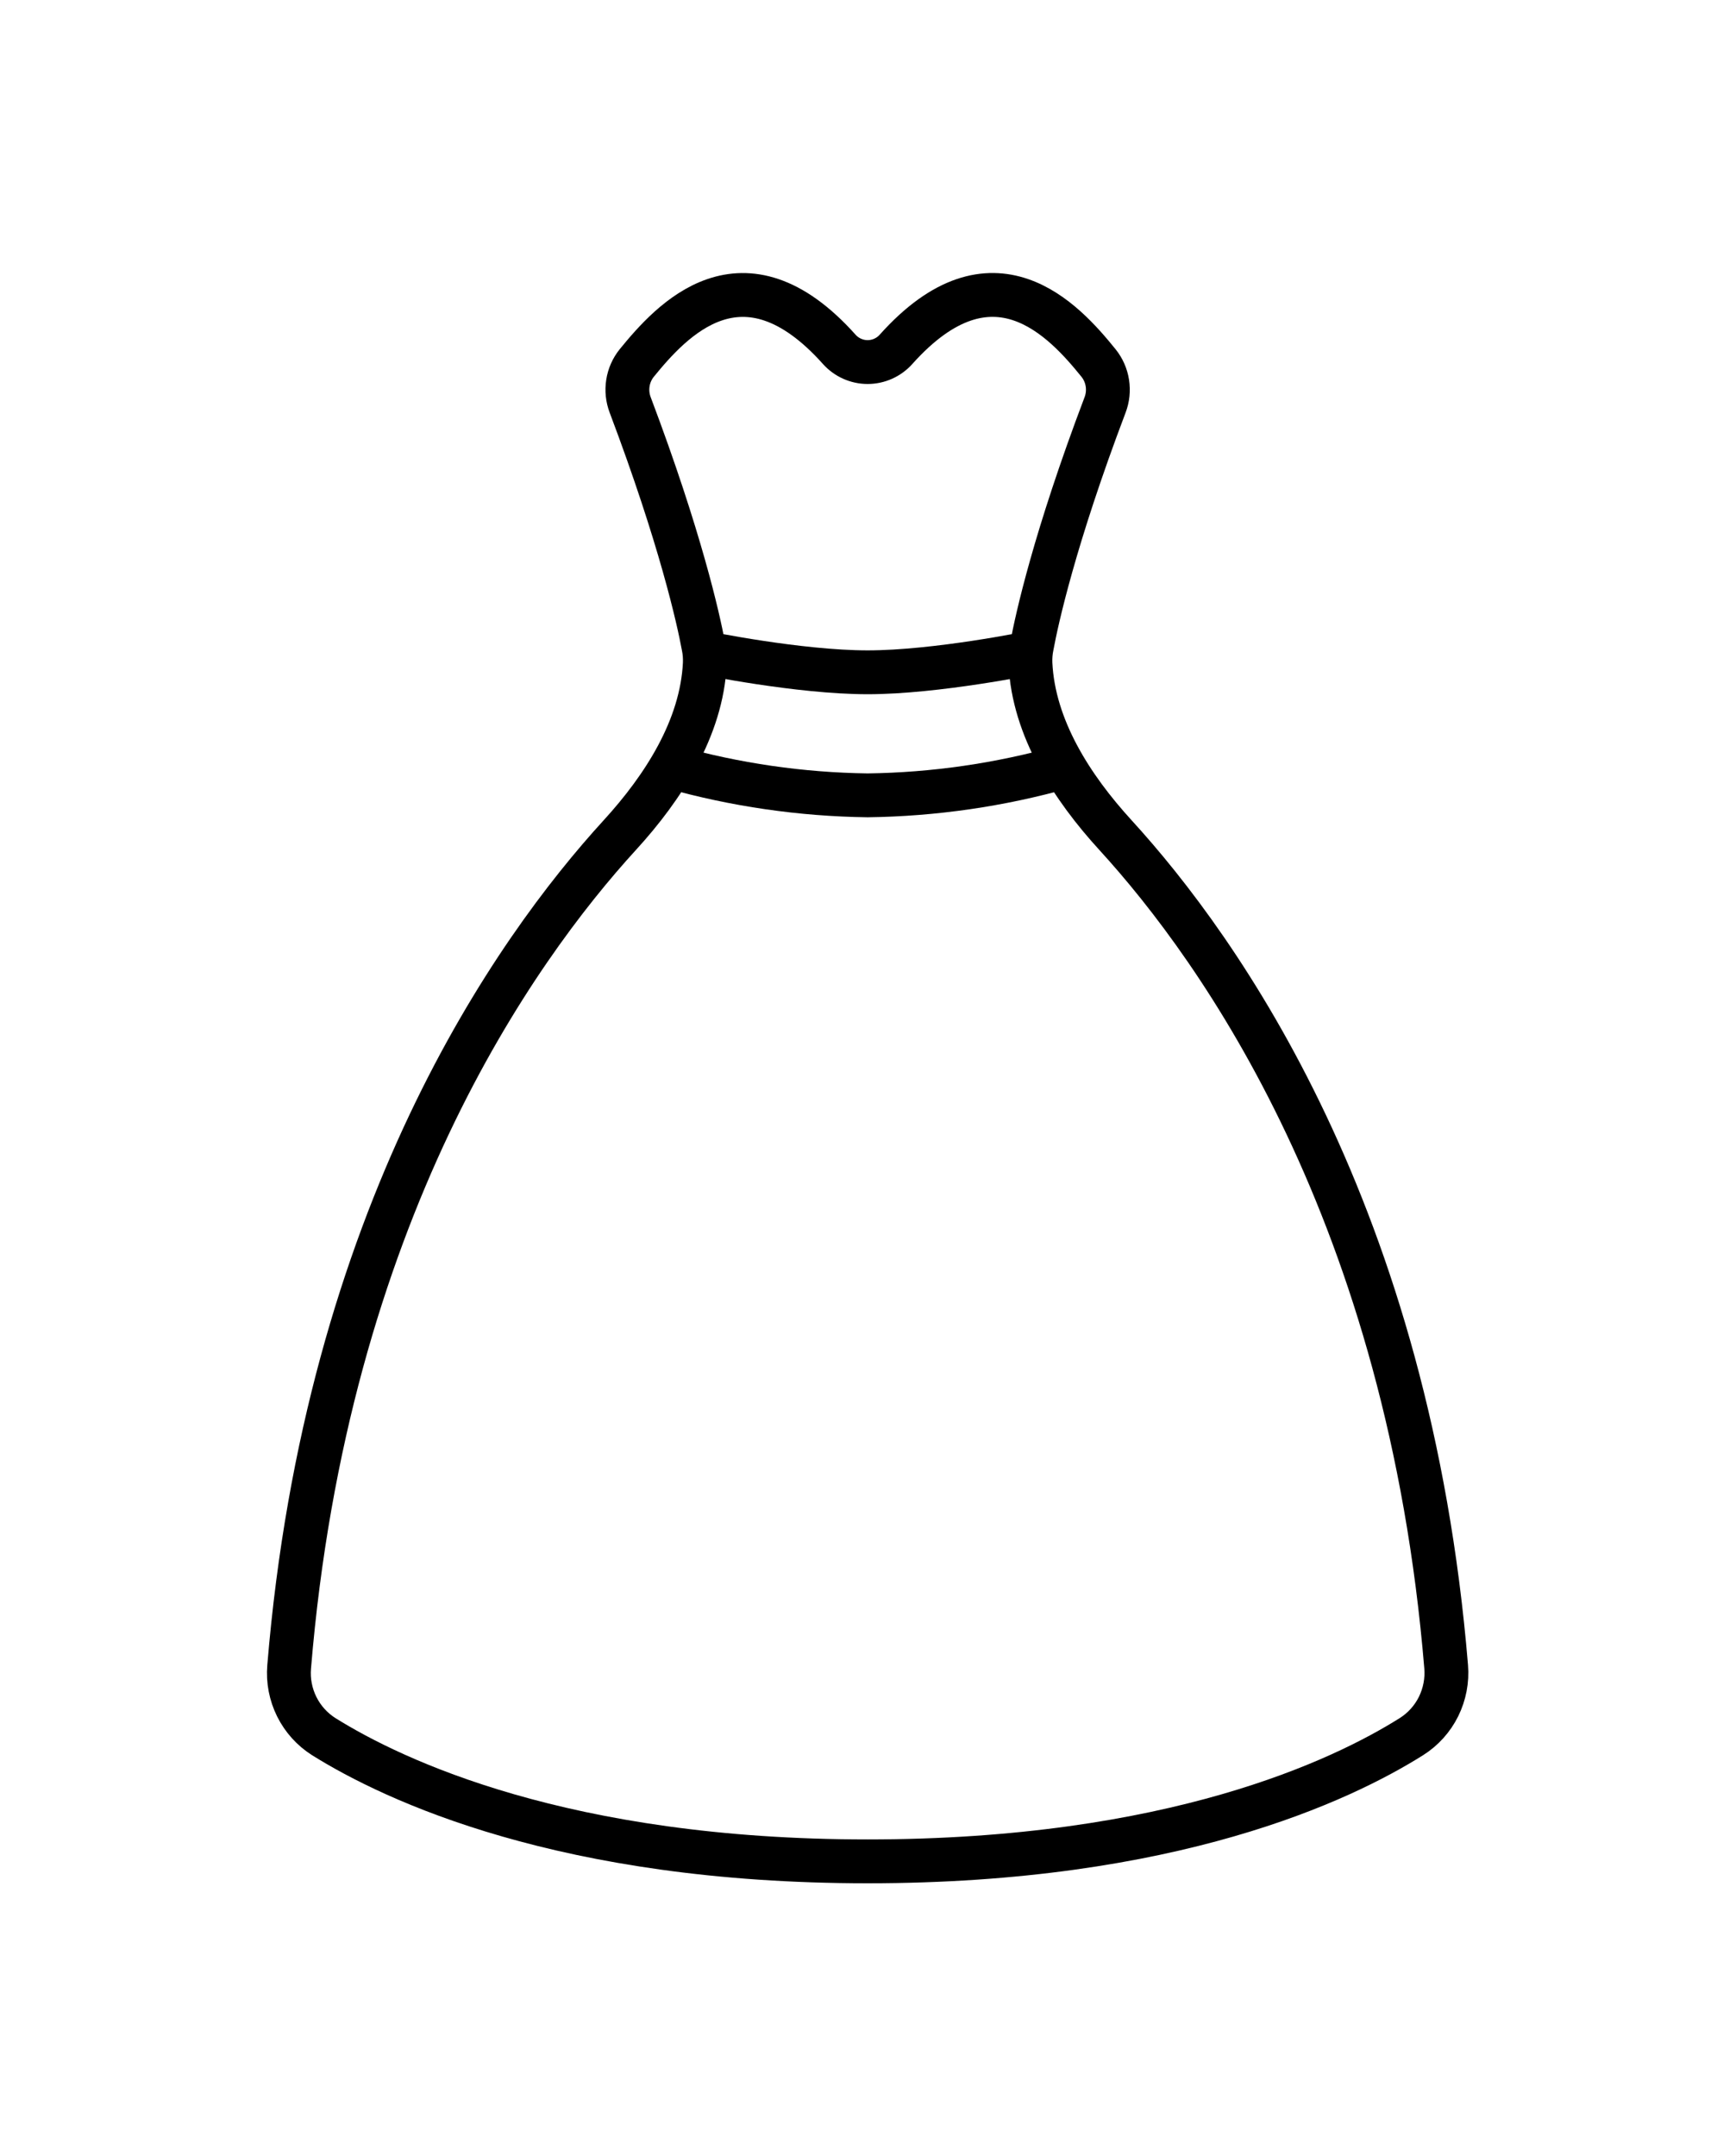 <svg width="47" height="59" viewBox="0 0 47 59" fill="none" xmlns="http://www.w3.org/2000/svg">
<g id="short">
<path id="Vector" d="M23.75 50.932C32.09 50.932 36.736 48.714 38.636 47.519C38.953 47.319 39.209 47.035 39.377 46.698C39.544 46.36 39.617 45.983 39.586 45.607C38.564 33.242 33.41 25.996 30.533 22.85C29.341 21.547 28.293 19.922 28.207 18.159C28.2 17.995 28.213 17.831 28.247 17.67C28.38 16.951 28.865 14.73 30.25 11.079C30.322 10.889 30.344 10.683 30.312 10.481C30.281 10.28 30.197 10.091 30.07 9.933C29.132 8.773 27.175 6.599 24.527 9.559C24.429 9.669 24.309 9.756 24.175 9.816C24.041 9.876 23.896 9.907 23.75 9.907C23.604 9.907 23.459 9.876 23.325 9.816C23.191 9.756 23.071 9.669 22.973 9.559C20.325 6.599 18.373 8.777 17.43 9.933C17.303 10.091 17.219 10.28 17.188 10.481C17.156 10.683 17.178 10.889 17.25 11.079C18.63 14.73 19.12 16.951 19.253 17.67C19.287 17.831 19.3 17.995 19.293 18.159C19.207 19.922 18.159 21.547 16.967 22.85C14.09 25.996 8.936 33.244 7.915 45.61C7.883 45.986 7.956 46.363 8.123 46.7C8.291 47.037 8.547 47.321 8.864 47.521C10.776 48.714 15.445 50.932 23.75 50.932Z" stroke="black" stroke-width="1.2" stroke-linejoin="round"/>
<path id="Vector_2" d="M29.127 20.983C27.376 21.477 25.568 21.739 23.75 21.763C21.932 21.739 20.124 21.477 18.373 20.983" stroke="black" stroke-width="1.2" stroke-linejoin="round"/>
<path id="Vector_3" d="M28.237 17.86C28.237 17.86 25.638 18.396 23.75 18.396C21.862 18.396 19.263 17.86 19.263 17.86" stroke="black" stroke-width="1.2" stroke-linejoin="round"/>
</g>
</svg>
